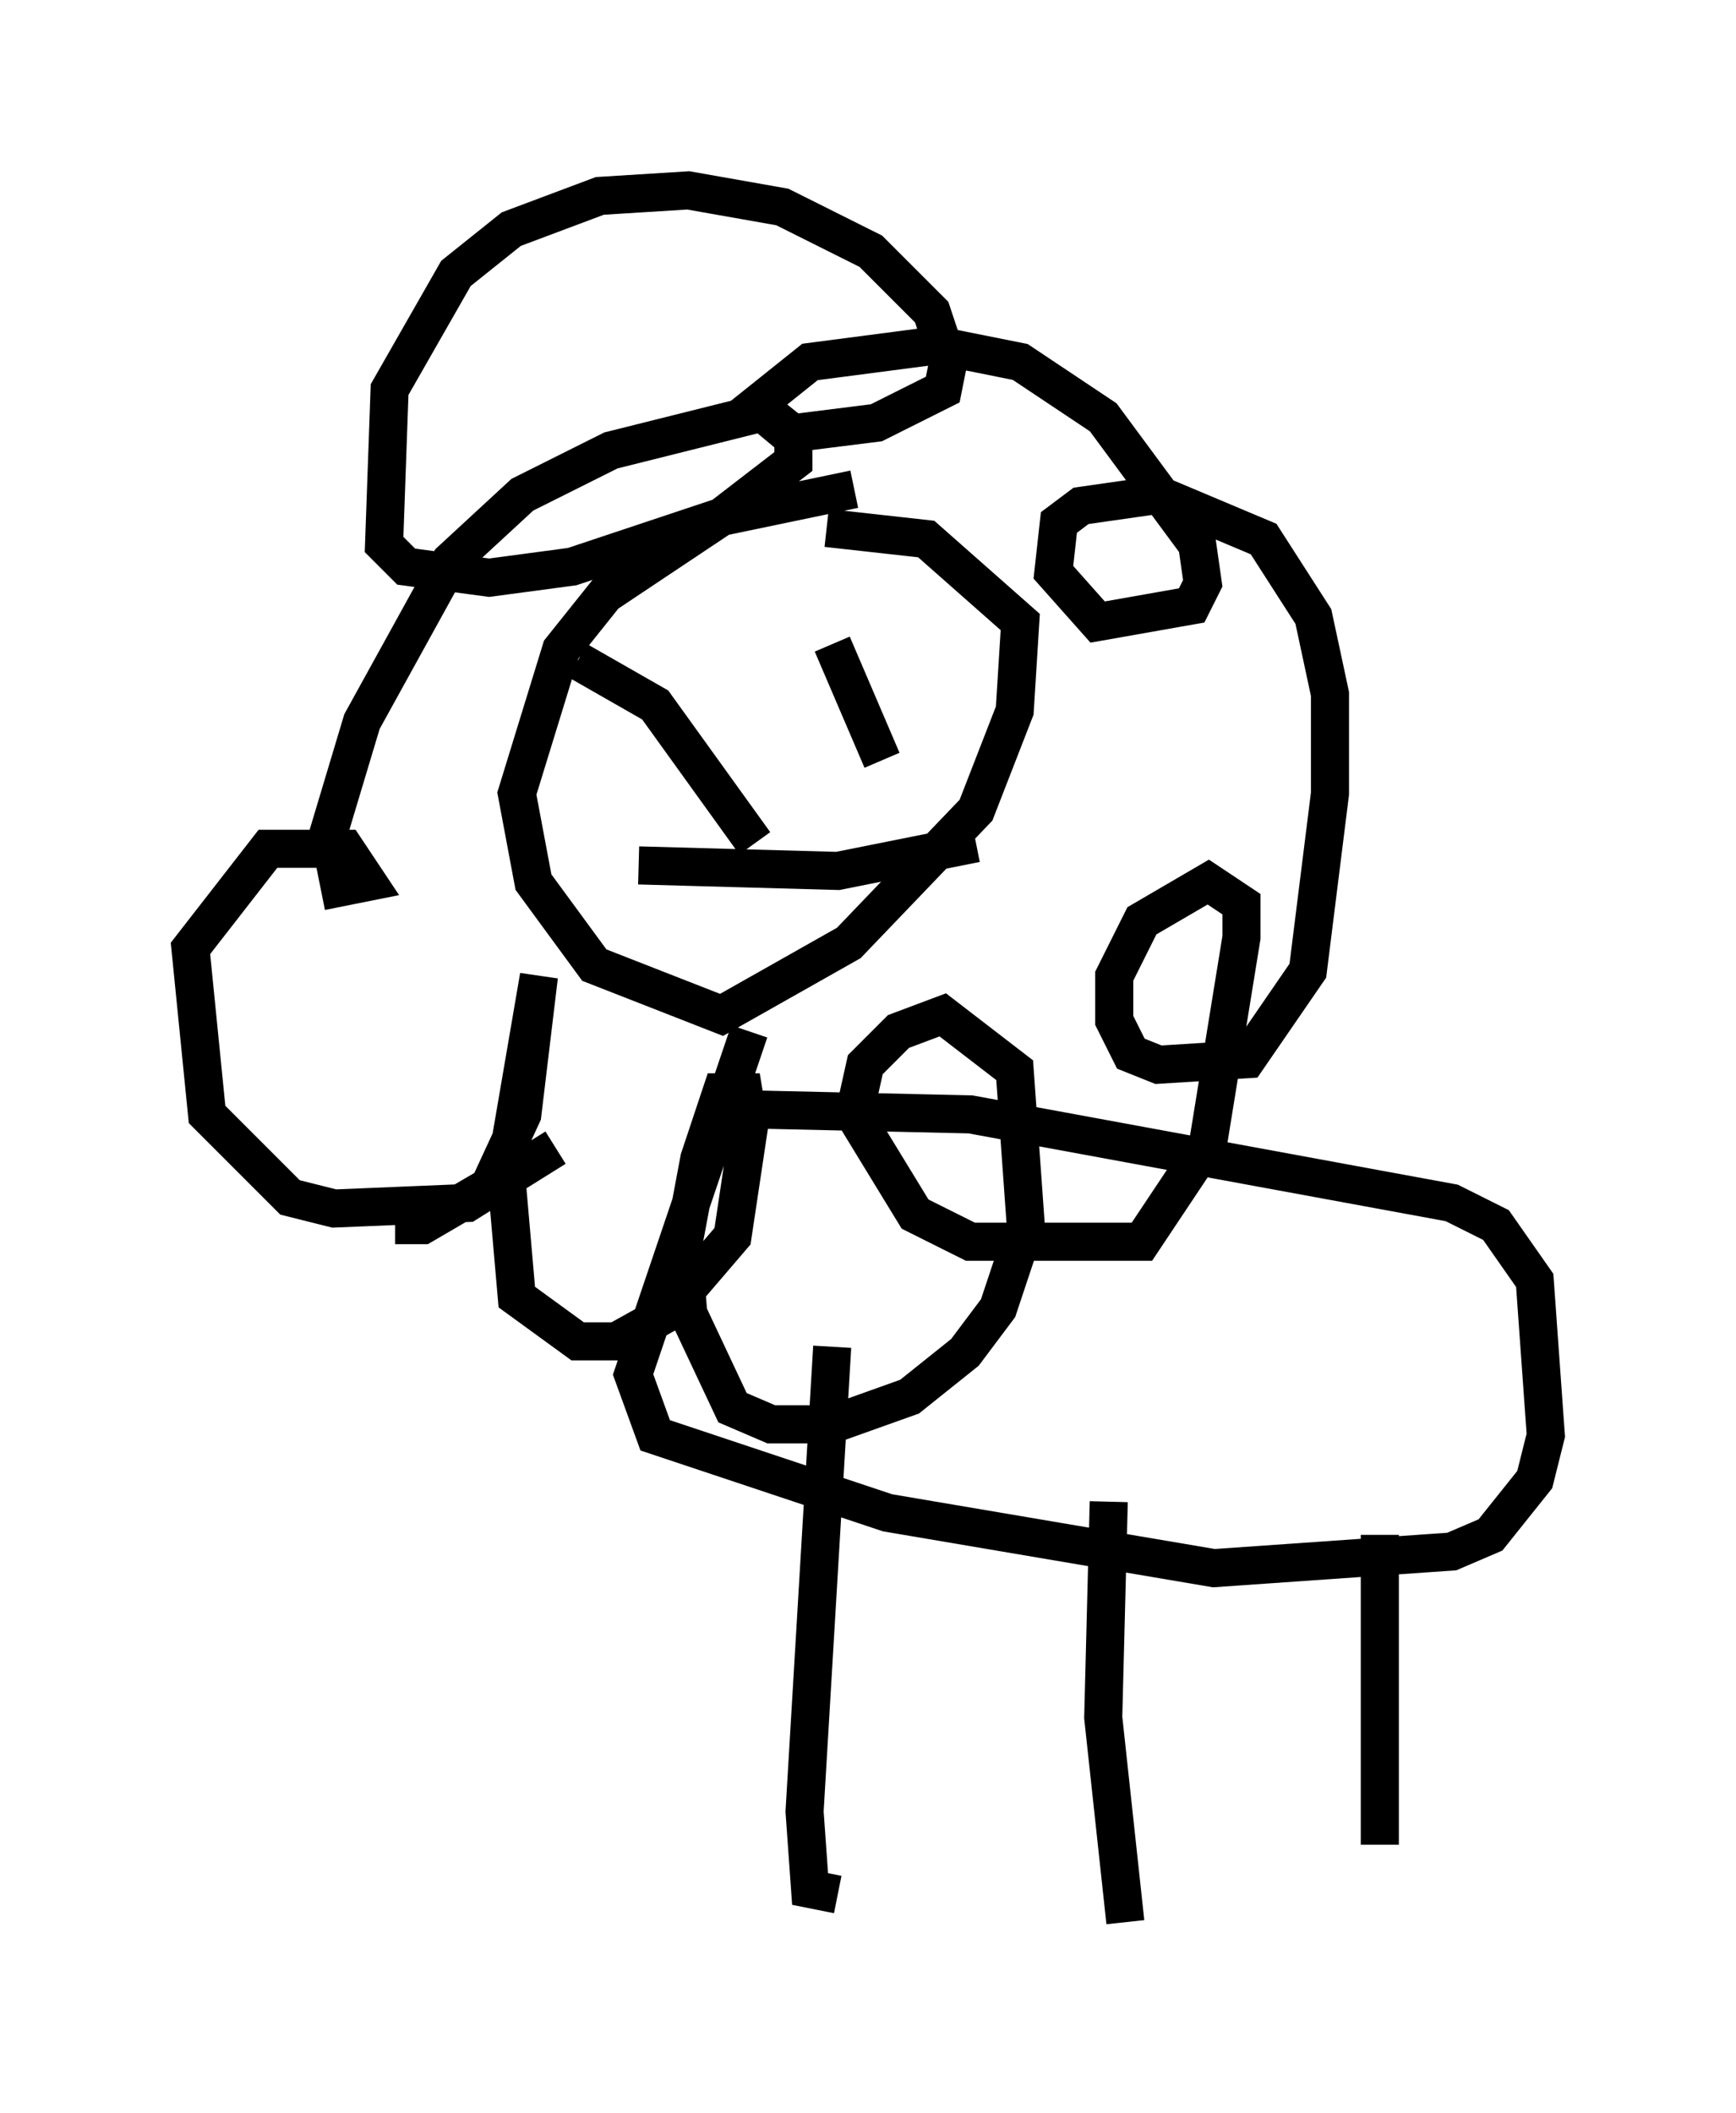 <?xml version="1.0" encoding="utf-8" ?>
<svg baseProfile="full" height="55.464" version="1.1" width="45.587" xmlns="http://www.w3.org/2000/svg" xmlns:ev="http://www.w3.org/2001/xml-events" xmlns:xlink="http://www.w3.org/1999/xlink"><defs /><rect fill="white" height="55.464" width="45.587" x="0" y="0" /><path d="M8.196, 30.128 m2.179, 2.034 l0.726, 0.0 1.743, -1.017 l0.872, -1.888 0.436, -3.631 l-0.872, 5.084 0.291, 3.341 l1.598, 1.162 1.017, 0.0 l1.307, -0.726 1.743, -2.034 l0.436, -2.905 -0.145, -0.872 l-0.581, 0.0 -0.581, 1.743 l-0.436, 2.324 0.145, 1.743 l1.162, 2.469 1.017, 0.436 l1.598, 0.0 2.034, -0.726 l1.453, -1.162 0.872, -1.162 l0.726, -2.179 -0.291, -4.067 l-1.888, -1.453 -1.162, 0.436 l-0.872, 0.872 -0.291, 1.307 l1.598, 2.615 1.453, 0.726 l4.503, 0.0 1.743, -2.615 l0.872, -5.374 0.0, -0.872 l-0.872, -0.581 -1.743, 1.017 l-0.726, 1.453 0.0, 1.162 l0.436, 0.872 0.726, 0.291 l2.324, -0.145 1.598, -2.324 l0.581, -4.648 0.0, -2.615 l-0.436, -2.034 -1.307, -2.034 l-2.76, -1.162 -2.034, 0.291 l-0.581, 0.436 -0.145, 1.307 l1.162, 1.307 2.469, -0.436 l0.291, -0.581 -0.145, -1.017 l-2.469, -3.341 -2.179, -1.453 l-2.179, -0.436 -3.341, 0.436 l-1.453, 1.162 0.872, 0.726 l2.324, -0.291 1.743, -0.872 l0.145, -0.726 -0.436, -1.307 l-1.598, -1.598 -2.324, -1.162 l-2.469, -0.436 -2.324, 0.145 l-2.324, 0.872 -1.453, 1.162 l-1.743, 3.05 -0.145, 4.067 l0.581, 0.581 2.179, 0.291 l2.179, -0.291 3.922, -1.307 l1.888, -1.453 0.0, -0.726 l-0.726, -0.581 -4.067, 1.017 l-2.324, 1.162 -1.888, 1.743 l-2.324, 4.212 -0.872, 2.905 l0.291, 1.453 0.726, -0.145 l-0.581, -0.872 -2.034, 0.0 l-2.034, 2.615 0.436, 4.358 l2.179, 2.179 1.162, 0.291 l3.486, -0.145 2.324, -1.453 m7.844, -17.285 l-3.486, 0.726 -3.05, 2.034 l-1.162, 1.453 -1.162, 3.777 l0.436, 2.324 1.598, 2.179 l3.341, 1.307 3.341, -1.888 l3.341, -3.486 1.017, -2.615 l0.145, -2.324 -2.469, -2.179 l-2.615, -0.291 m-1.888, 4.793 l0.0, 0.0 m3.05, 0.726 l0.0, 0.0 m-5.374, -1.598 l0.0, 0.0 m-2.324, -0.436 l2.034, 1.162 2.615, 3.631 m2.034, -5.229 l1.307, 3.05 m-6.391, 2.76 l5.229, 0.145 3.631, -0.726 m-6.536, 6.972 l6.391, 0.145 12.637, 2.324 l1.162, 0.581 1.017, 1.453 l0.291, 4.067 -0.291, 1.162 l-1.162, 1.453 -1.017, 0.436 l-6.246, 0.436 -8.57, -1.453 l-6.101, -2.034 -0.581, -1.598 l3.05, -9.006 m2.179, 8.279 l-0.726, 12.201 0.145, 2.034 l0.726, 0.145 m7.117, -10.313 l-0.145, 5.665 0.581, 5.374 m6.682, -10.168 l0.0, 8.134 " fill="none" stroke="black" stroke-width="1" /></svg>